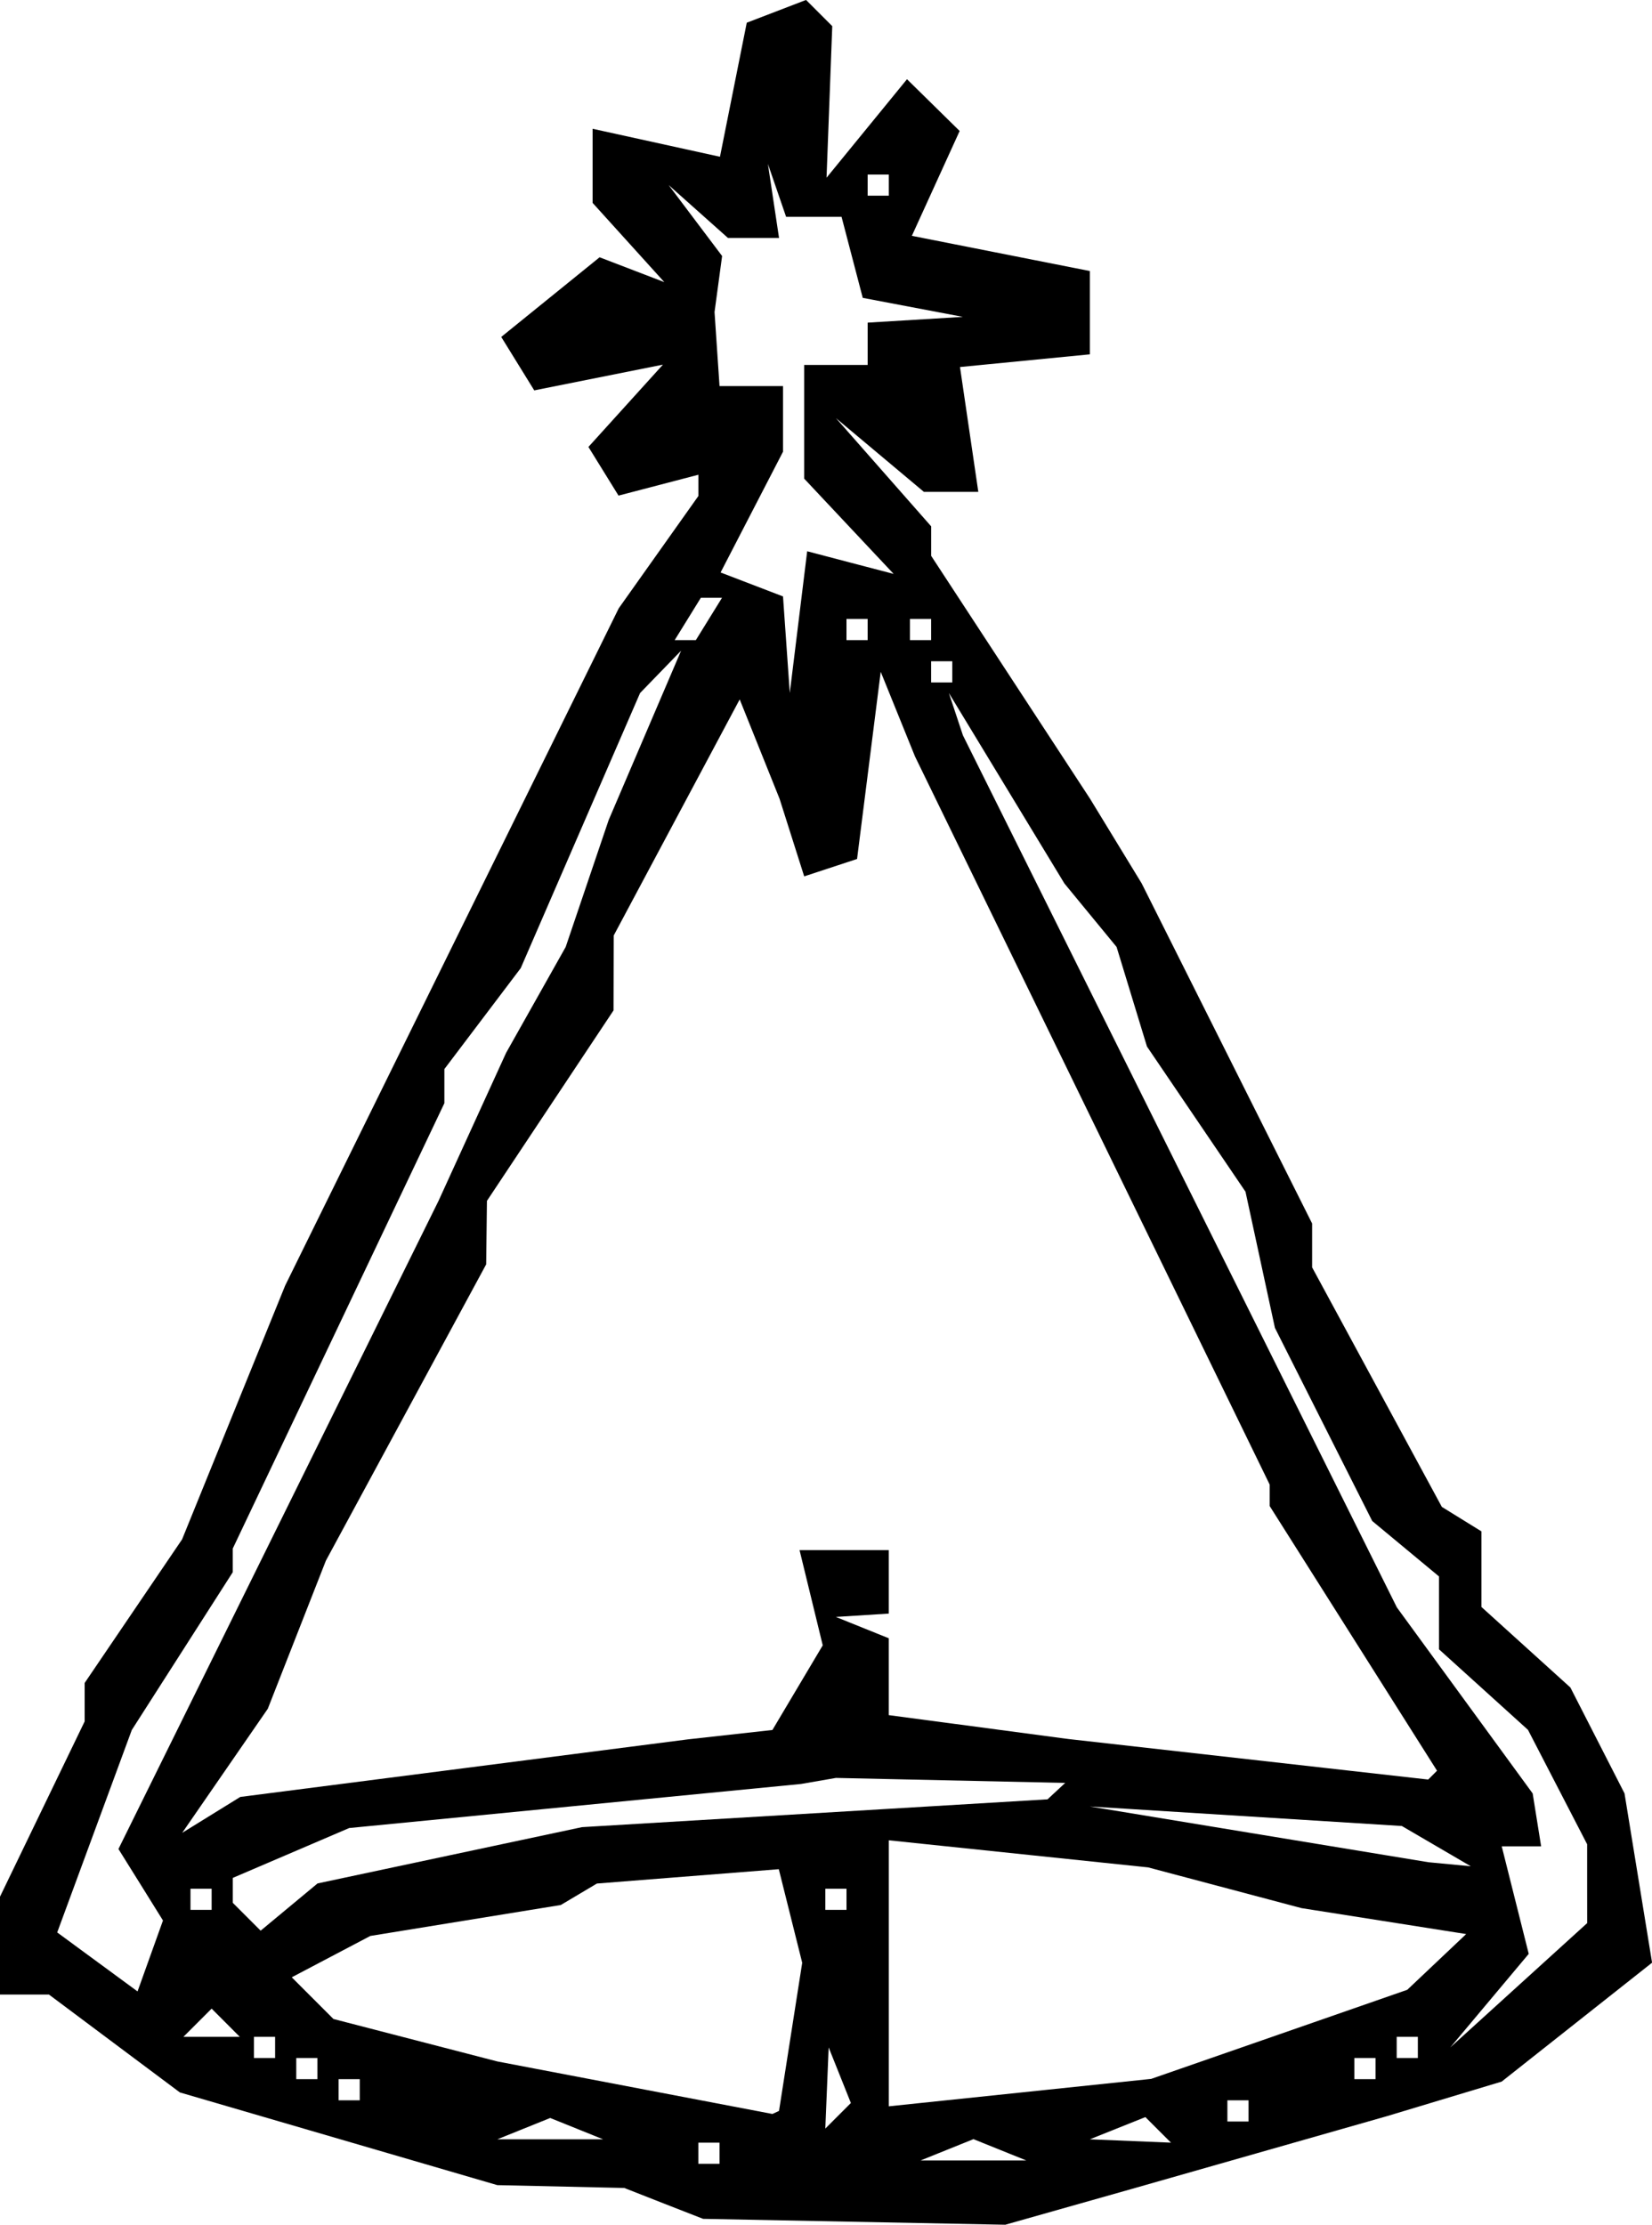 <?xml version="1.0" encoding="UTF-8" standalone="no"?>
<!-- Created with Inkscape (http://www.inkscape.org/) -->

<svg
   version="1.1"
   id="svg1"
   width="78.065"
   height="105.129"
   viewBox="0 0 78.065 105.129"
   sodipodi:docname="Screenshot 2023-09-18 023935.png"
   xml:space="preserve"
   xmlns:inkscape="http://www.inkscape.org/namespaces/inkscape"
   xmlns:sodipodi="http://sodipodi.sourceforge.net/DTD/sodipodi-0.dtd"
   xmlns="http://www.w3.org/2000/svg"
   xmlns:svg="http://www.w3.org/2000/svg"><defs
     id="defs1" /><sodipodi:namedview
     id="namedview1"
     pagecolor="#505050"
     bordercolor="#eeeeee"
     borderopacity="1"
     inkscape:showpageshadow="0"
     inkscape:pageopacity="0"
     inkscape:pagecheckerboard="0"
     inkscape:deskcolor="#505050" /><path
     style="fill:#000000"
     d="m 31.36,104.119 -1.86,-0.731 -3,-0.067 -3,-0.067 -7.5,-2.19 -7.5,-2.19 -3.094,-2.313 -3.094,-2.313 H 1.156 -3.5595703e-6 v -2.312 -2.312 L 2,85.483 l 2,-4.14 v -0.909 -0.909 l 2.302,-3.392 2.302,-3.392 2.436,-5.998 2.436,-5.998 7.881,-16 7.881,-16 1.882,-2.654 1.882,-2.654 v -0.502 -0.502 l -1.887,0.493 -1.887,0.493 -0.711,-1.15 -0.711,-1.15 1.76,-1.944 1.76,-1.944 -3.04,0.608 -3.04,0.608 -0.78,-1.263 -0.78,-1.263 2.324,-1.882 2.324,-1.882 1.529,0.587 1.529,0.587 -1.694,-1.872 -1.694,-1.872 v -1.751 -1.751 l 3.009,0.661 3.009,0.661 0.633,-3.167 0.633,-3.167 1.401,-0.538 1.401,-0.538 0.619,0.619 0.619,0.619 -0.135,3.581 -0.135,3.581 1.901,-2.327 1.901,-2.327 1.244,1.223 1.244,1.223 -1.129,2.477 -1.129,2.477 4.206,0.832 4.206,0.832 v 1.968 1.968 l -3.069,0.3 -3.069,0.3 0.433,2.95 0.433,2.95 h -1.285 -1.285 l -2.079,-1.743 -2.079,-1.743 2.25,2.557 2.25,2.557 v 0.697 0.697 l 3.754,5.739 3.754,5.739 1.22,2 1.22,2 4.027,8.035 4.027,8.035 v 1.037 1.037 l 3.065,5.659 3.065,5.659 0.935,0.578 0.935,0.578 v 1.786 1.786 l 2.102,1.903 2.102,1.903 1.279,2.502 1.279,2.502 0.651,4 0.651,4 -3.553,2.809 -3.553,2.809 -2.729,0.822 -2.729,0.822 -6,1.711 -6,1.711 -3,0.849 -3,0.849 -7.14,-0.139 -7.14,-0.139 z m 2.64,-2.372 v -0.5 h -0.5 -0.5 v 0.5 0.5 h 0.5 0.5 z m 13.25,-0.162 -1.25,-0.504 -1.25,0.504 -1.25,0.504 h 2.5 2.5 z m -20,-1 -1.25,-0.504 -1.25,0.504 -1.25,0.504 h 2.5 2.5 z m 27.479,0.058 -0.604,-0.604 -1.312,0.525 -1.312,0.525 1.917,0.079 1.917,0.079 z m -17.369,-4.396 0.548,-3.5 -0.553,-2.211 -0.553,-2.211 -4.298,0.339 -4.298,0.339 -0.853,0.507 -0.853,0.507 -4.5,0.731 -4.5,0.731 -1.857,0.977 -1.857,0.977 0.985,0.985 0.985,0.985 3.872,1.003 3.872,1.003 6.5,1.241 6.5,1.241 0.156,-0.072 0.156,-0.072 z m 2.323,1.812 -0.525,-1.312 -0.079,1.917 -0.079,1.917 0.604,-0.604 0.604,-0.604 z m 19.317,1.688 v -0.5 h -0.5 -0.5 v 0.5 0.5 h 0.5 0.5 z m -42,-1 v -0.5 h -0.5 -0.5 v 0.5 0.5 h 0.5 0.5 z m 43.449,-2.617 6.051,-2.106 1.392,-1.317 1.392,-1.317 -3.892,-0.613 -3.892,-0.613 -3.623,-0.962 -3.623,-0.962 -6.127,-0.64 -6.127,-0.64 v 6.285 6.285 l 6.199,-0.648 6.199,-0.648 z m -45.449,1.617 v -0.5 h -0.5 -0.5 v 0.5 0.5 h 0.5 0.5 z m 50,0 v -0.5 h -0.5 -0.5 v 0.5 0.5 h 0.5 0.5 z m -52,-1 v -0.5 h -0.5 -0.5 v 0.5 0.5 h 0.5 0.5 z m 54,0 v -0.5 h -0.5 -0.5 v 0.5 0.5 h 0.5 0.5 z m -56.333,-1.167 -0.667,-0.667 -0.667,0.667 -0.667,0.667 h 1.333 1.333 z m 64.333,-6.57 v -1.863 l -1.398,-2.703 -1.398,-2.703 -2.102,-1.903 -2.102,-1.903 V 76.214 74.492 l -1.578,-1.31 -1.578,-1.31 -2.299,-4.563 -2.299,-4.563 -0.695,-3.217 -0.695,-3.217 -2.328,-3.43 -2.328,-3.43 -0.718,-2.353 -0.718,-2.353 -1.233,-1.5 -1.233,-1.5 -2.73,-4.5 -2.73,-4.5 0.332,1 0.332,1 10.253,20.604 10.253,20.604 3.209,4.396 3.209,4.396 0.2,1.25 0.2,1.25 h -0.931 -0.931 l 0.638,2.54 0.638,2.54 -1.853,2.21 -1.853,2.21 3.234,-2.937 3.234,-2.937 z m -68.35,0.049 -1.053,-1.688 7.562,-15.312 7.562,-15.312 1.598,-3.5 1.598,-3.5 1.407,-2.5 1.407,-2.5 1.016,-3 1.016,-3 1.711,-4 1.711,-4 -0.969,1 -0.969,1 -2.82,6.5 -2.82,6.5 -1.804,2.385 -1.804,2.385 v 0.806 0.806 l -5,10.522 -5,10.522 v 0.559 0.559 l -2.386,3.729 -2.386,3.729 -1.762,4.782 -1.762,4.782 1.898,1.394 1.898,1.394 0.601,-1.676 0.601,-1.676 z m 14.603,-1.391 6.248,-1.33 11,-0.657 11,-0.657 0.417,-0.388 0.417,-0.388 -5.417,-0.118 -5.417,-0.118 -0.825,0.143 -0.825,0.143 -10.675,1.041 -10.675,1.041 -2.75,1.178 -2.75,1.178 v 0.589 0.589 l 0.658,0.658 0.658,0.658 1.344,-1.116 1.344,-1.116 z m -11.252,2.079 v -0.5 h -0.5 -0.5 v 0.5 0.5 h 0.5 0.5 z m 30,0 v -0.5 h -0.5 -0.5 v 0.5 0.5 h 0.5 0.5 z m 27.871,-2.512 -1.629,-0.951 -7.371,-0.461 -7.371,-0.461 8,1.317 8,1.317 1,0.095 1,0.095 z m -45.947,-3.683 10.575,-1.361 2,-0.222 2,-0.222 1.189,-2 1.189,-2 -0.548,-2.25 -0.548,-2.25 h 2.108 2.108 v 1.5 1.5 l -1.25,0.079 -1.25,0.079 1.25,0.504 1.25,0.504 v 1.816 1.816 l 4.25,0.565 4.25,0.565 8.495,0.957 8.495,0.957 0.209,-0.209 0.209,-0.209 -3.954,-6.253 -3.954,-6.253 v -0.507 -0.507 l -8.38,-17.203 -8.38,-17.203 -0.81,-2 -0.81,-2 -0.559,4.422 -0.559,4.422 -1.249,0.411 -1.249,0.411 -0.582,-1.833 -0.582,-1.833 -0.942,-2.348 -0.942,-2.348 -2.977,5.579 -2.977,5.579 -0.004,1.769 -0.004,1.769 -2.991,4.5 -2.991,4.5 -0.018,1.5 -0.018,1.5 -3.787,7 -3.787,7 -1.373,3.5 -1.373,3.5 -2.022,2.931 -2.022,2.931 1.372,-0.848 1.372,-0.848 z m 18.26,-56.967 2.044,0.534 -2.114,-2.251 -2.114,-2.251 v -2.686 -2.686 h 1.5 1.5 v -1 -1 l 2.25,-0.136 2.25,-0.136 -2.366,-0.449 -2.366,-0.449 -0.501,-1.915 -0.501,-1.915 h -1.31 -1.31 l -0.43,-1.25 -0.43,-1.25 0.263,1.75 0.263,1.75 h -1.206 -1.206 l -1.402,-1.25 -1.402,-1.25 1.263,1.676 1.263,1.676 -0.179,1.324 -0.179,1.324 0.118,1.75 0.118,1.75 h 1.5 1.5 v 1.55 1.55 l -1.475,2.853 -1.475,2.853 1.475,0.566 1.475,0.566 0.16,2.281 0.16,2.281 0.411,-3.348 0.411,-3.348 z m 4.815,5.162 v -0.5 h -0.5 -0.5 v 0.5 0.5 h 0.5 0.5 z m -11.5,-2.5 0.618,-1 h -0.5 -0.5 l -0.618,1 -0.618,1 h 0.5 0.5 z m 7.5,0.5 v -0.5 h -0.5 -0.5 v 0.5 0.5 h 0.5 0.5 z m 3,0 v -0.5 h -0.5 -0.5 v 0.5 0.5 h 0.5 0.5 z m -2,-21 v -0.5 h -0.5 -0.5 v 0.5 0.5 h 0.5 0.5 z"
     id="path6"
     sodipodi:nodetypes="cccccccccccccccccccccccccccccccccccccccccccccccccccccccccccccccccccccccccccccccccccccccccccccccccccccccccccccccccccccccccccccccccccccccccccccccccccccccccccccccccccccccccccccccccccccccccccccccccccccccccccccccccccccccccccccccccccccccccccccccccccccccccccccccccccccccccccccccccccccccccccccccccccccccccccccccccccccccccccccccccccccccccccccccccccccccccccccccccccccccccccccccccccccccccccccccccccccccccccccccccccccccccccccccccccccccccccccccccccccccccccccccccccccccccccccccccccccccccccccccccccccccccccccccccccccccccccc" /></svg>
